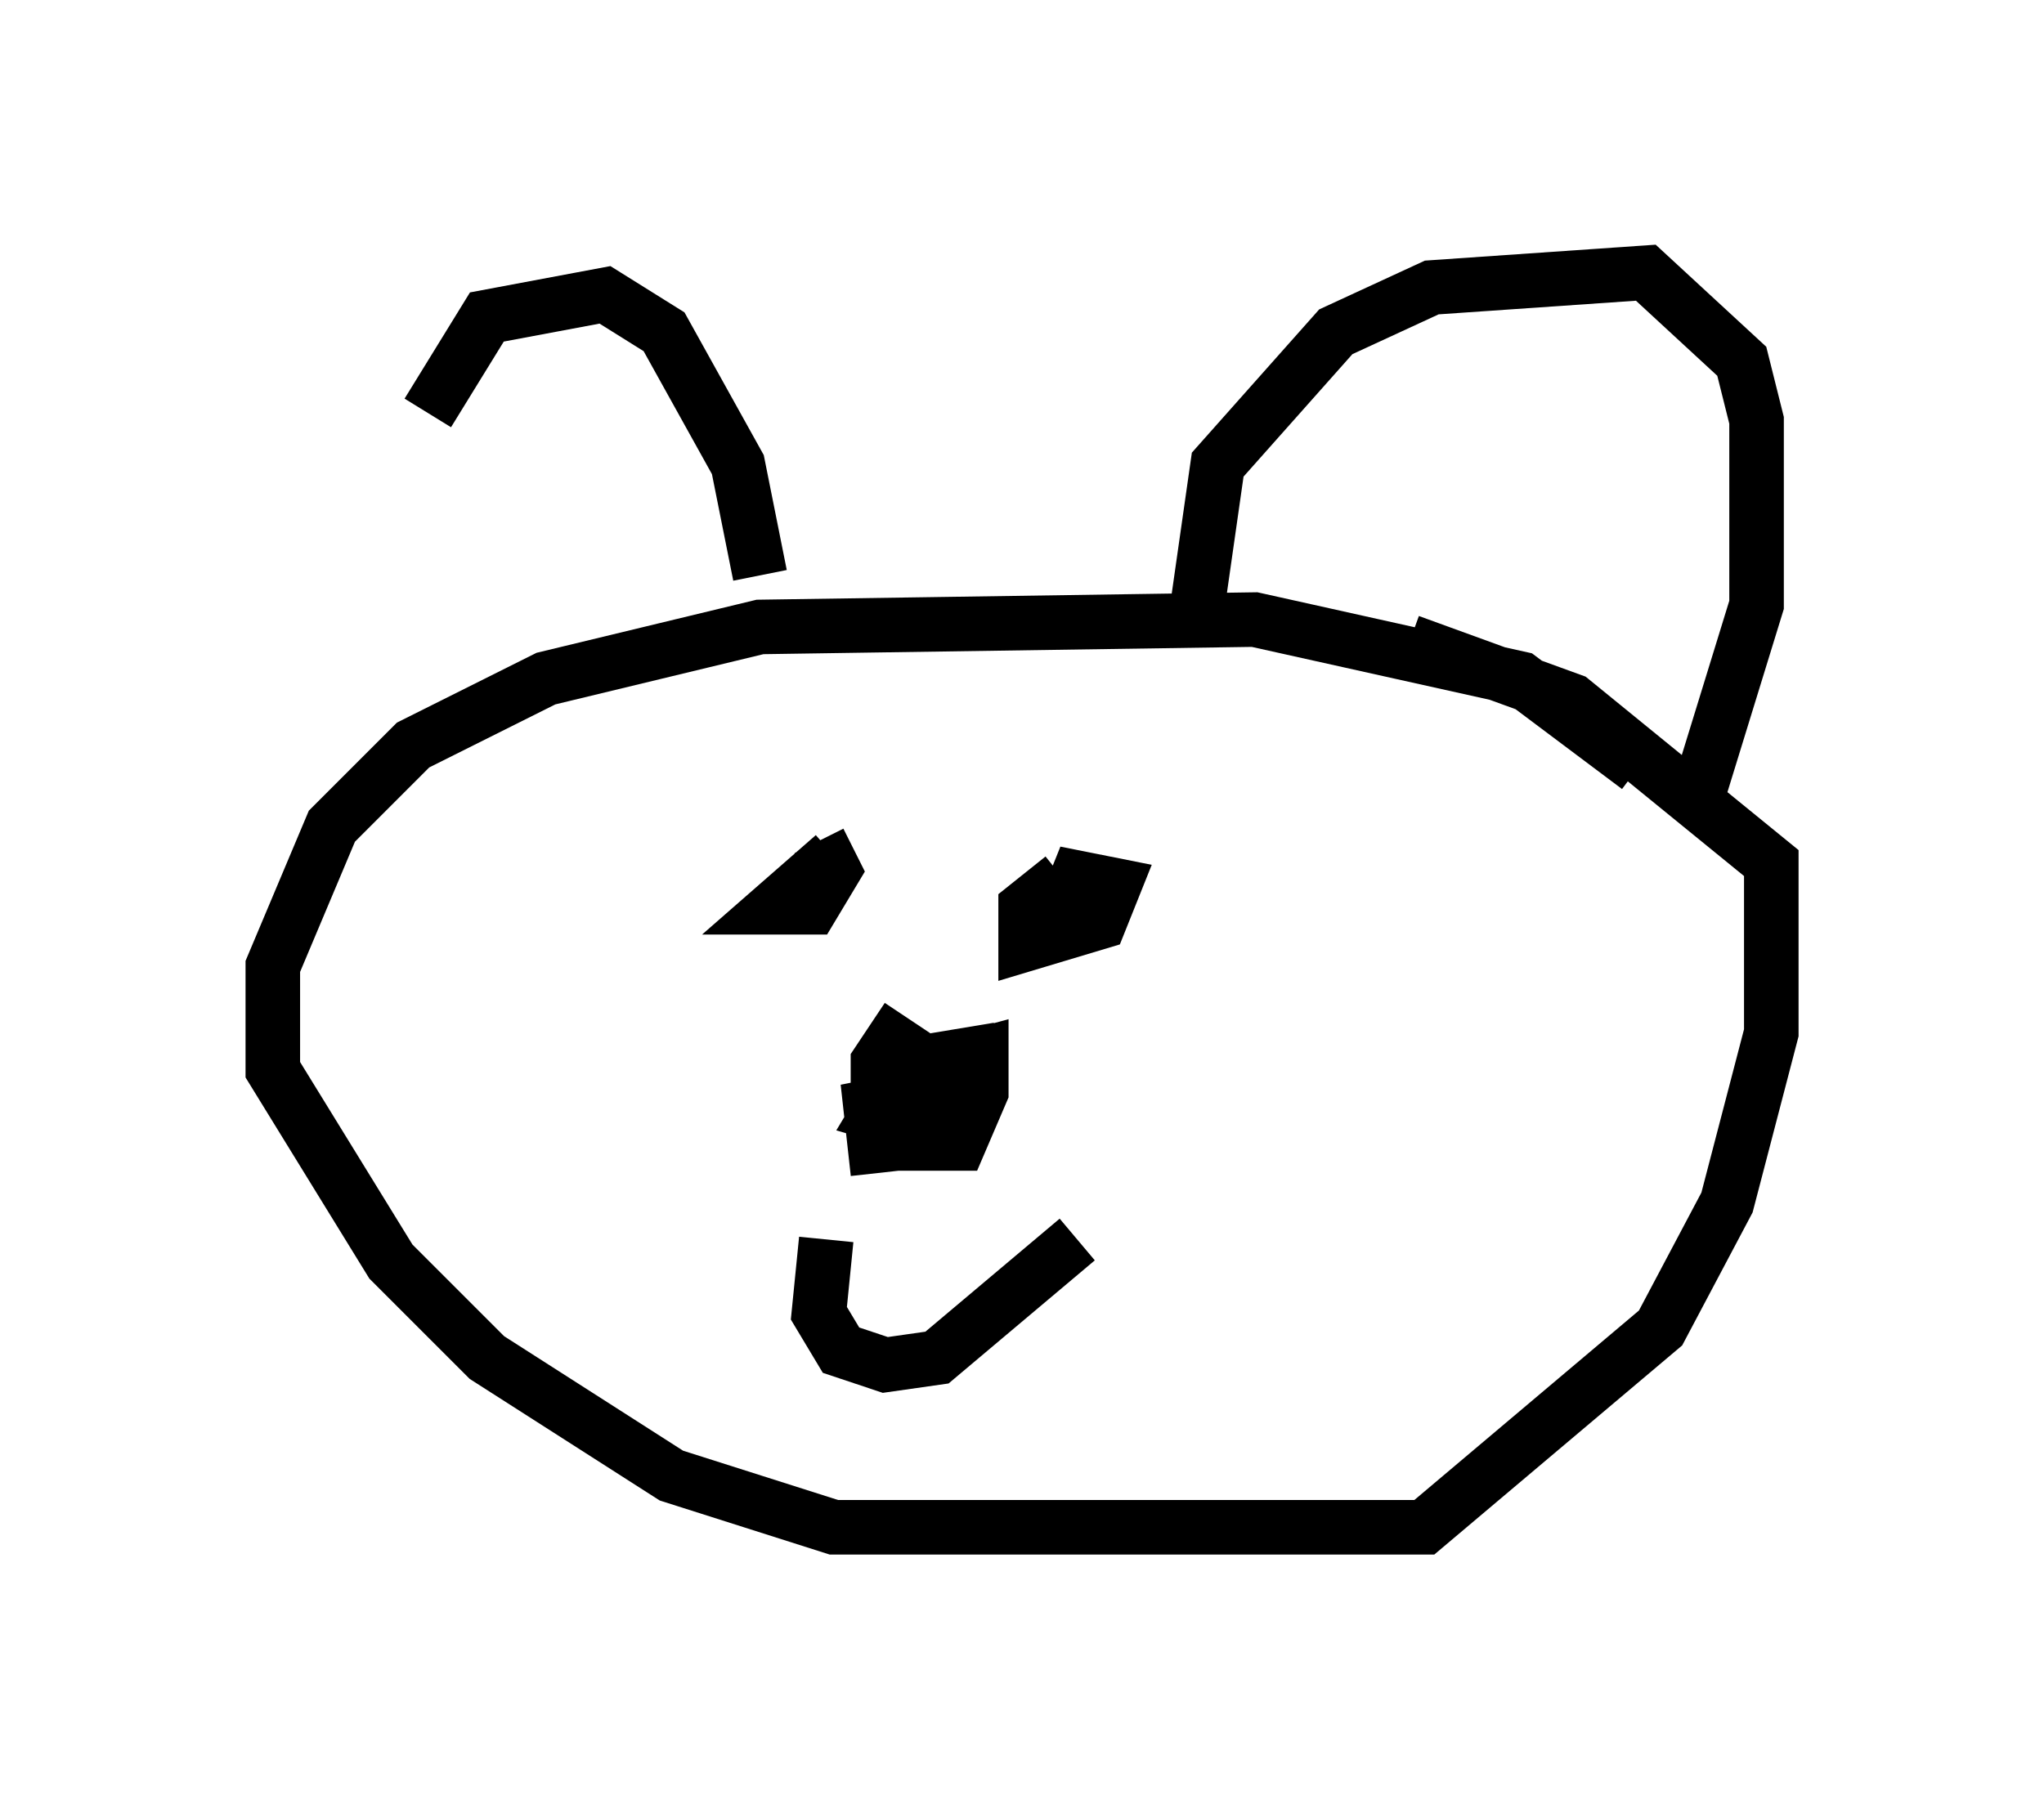 <?xml version="1.0" encoding="utf-8" ?>
<svg baseProfile="full" height="33.004" version="1.1" width="37.469" xmlns="http://www.w3.org/2000/svg" xmlns:ev="http://www.w3.org/2001/xml-events" xmlns:xlink="http://www.w3.org/1999/xlink"><defs /><rect fill="white" height="33.004" width="37.469" x="0" y="0" /><path d="M8.383, 13.525 m-0.541, -5.954 l1.083, -1.759 2.165, -0.406 l1.083, 0.677 1.353, 2.436 l0.406, 2.03 m7.984, 0.812 l0.406, -2.842 2.165, -2.436 l1.759, -0.812 3.924, -0.271 l1.759, 1.624 0.271, 1.083 l0.0, 3.383 -1.083, 3.518 m-1.083, -0.541 l-2.165, -1.624 -4.871, -1.083 l-9.066, 0.135 -3.924, 0.947 l-2.436, 1.218 -1.488, 1.488 l-1.083, 2.571 0.0, 1.894 l2.165, 3.518 1.759, 1.759 l3.383, 2.165 2.977, 0.947 l10.825, 0.0 4.33, -3.654 l1.218, -2.3 0.812, -3.112 l0.0, -3.112 -3.654, -2.977 l-2.977, -1.083 m-10.555, 3.924 l-1.083, 0.947 0.677, 0.0 l0.406, -0.677 -0.271, -0.541 m4.465, 0.677 l-0.677, 0.541 0.0, 0.677 l1.353, -0.406 0.271, -0.677 l-0.677, -0.135 -0.271, 0.677 m-2.842, 1.894 l-0.541, 0.812 0.0, 1.488 l1.488, 0.0 0.406, -0.947 l0.0, -0.677 -1.488, 0.406 l-0.406, 0.677 0.947, 0.271 l0.677, -0.541 0.0, -0.812 l-0.812, 0.135 -0.271, 0.677 l-0.677, 0.135 0.135, 1.218 m-0.947, 1.218 l-0.135, 1.353 0.406, 0.677 l0.812, 0.271 0.947, -0.135 l2.571, -2.165 " fill="none" stroke="black" stroke-width="1" /></svg>